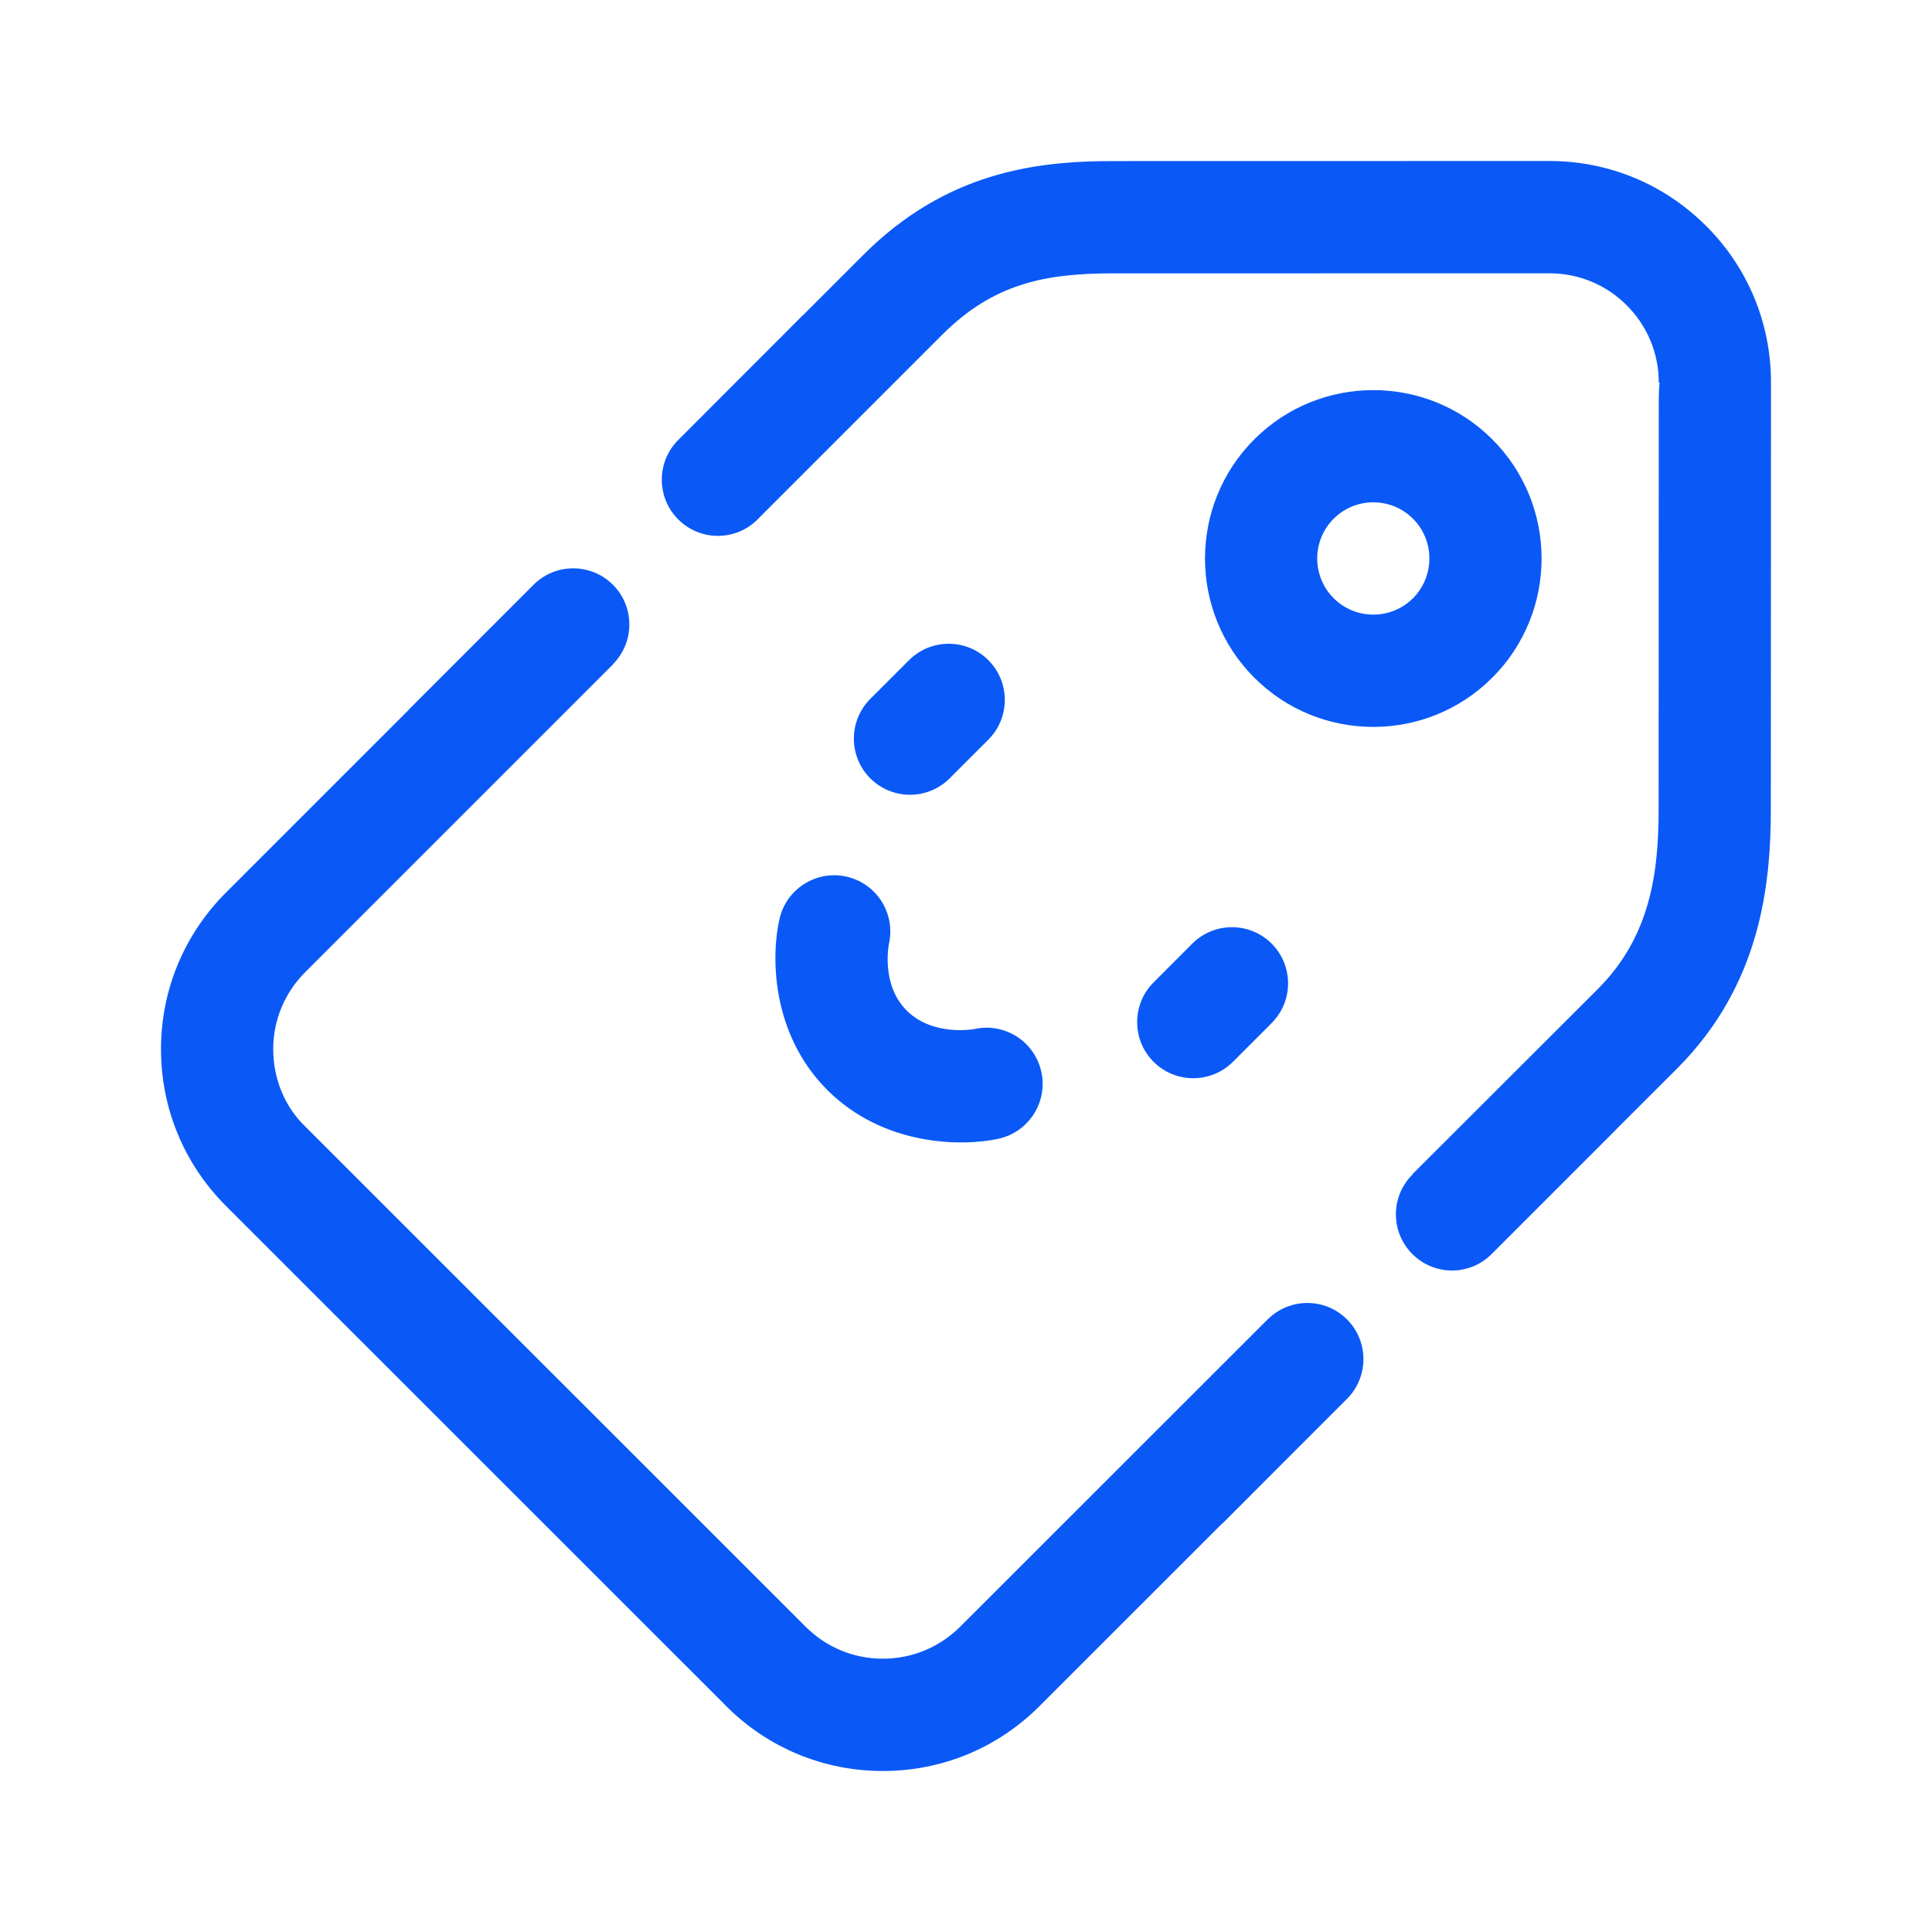 <?xml version="1.0" encoding="UTF-8"?>
<svg width="24px" height="24px" viewBox="0 0 24 24" version="1.1" xmlns="http://www.w3.org/2000/svg" xmlns:xlink="http://www.w3.org/1999/xlink">
    <title>cheap</title>
    <g id="cheap" stroke="none" stroke-width="1" fill="none" fill-rule="evenodd">
        <g id="活动" transform="translate(2, 2)" fill="#0A59F7" fill-rule="nonzero">
            <path d="M19.195,0.807 C19.194,0.807 19.194,0.806 19.193,0.806 C18.673,0.286 17.982,0 17.247,0 L11.818,0.001 C10.865,0.001 9.753,0.139 8.725,1.166 C8.62,1.271 8.322,1.569 7.974,1.917 L7.973,1.916 L6.431,3.46 C6.427,3.464 6.425,3.466 6.425,3.466 L6.425,3.466 C6.153,3.738 6.153,4.18 6.425,4.452 C6.697,4.725 7.138,4.725 7.411,4.453 L7.411,4.453 C7.411,4.453 7.411,4.452 7.411,4.452 C7.411,4.452 7.413,4.45 7.416,4.447 C7.533,4.33 9.41,2.454 9.711,2.152 C10.342,1.523 10.985,1.396 11.818,1.396 L17.248,1.395 C17.61,1.395 17.952,1.536 18.208,1.793 C18.209,1.793 18.209,1.793 18.209,1.794 C18.465,2.05 18.606,2.391 18.606,2.753 L18.616,2.753 C18.609,2.813 18.606,2.878 18.606,2.948 L18.604,8.047 C18.604,8.817 18.512,9.622 17.85,10.285 C17.683,10.451 15.543,12.589 15.543,12.589 L15.545,12.591 L15.545,12.592 C15.272,12.864 15.272,13.306 15.545,13.578 C15.817,13.851 16.258,13.851 16.53,13.578 L18.079,12.029 L18.078,12.028 C18.458,11.649 18.774,11.333 18.835,11.272 C19.865,10.24 19.998,9.007 19.998,8.048 L20,2.754 C20.001,2.019 19.715,1.327 19.195,0.807 Z" id="路径"></path>
            <path d="M16.538,3.458 C15.723,2.642 14.396,2.642 13.581,3.458 C12.765,4.274 12.765,5.602 13.581,6.418 C14.396,7.234 15.723,7.234 16.538,6.418 C17.354,5.602 17.354,4.274 16.538,3.458 Z M15.553,5.431 C15.281,5.703 14.838,5.703 14.567,5.431 C14.295,5.159 14.295,4.716 14.567,4.444 C14.838,4.172 15.281,4.172 15.553,4.444 C15.824,4.716 15.824,5.159 15.553,5.431 Z" id="形状"></path>
            <path d="M9.797,7.669 L10.278,7.188 C10.55,6.915 10.55,6.474 10.278,6.201 C10.006,5.929 9.565,5.929 9.292,6.201 L8.811,6.682 C8.539,6.955 8.539,7.397 8.811,7.669 C9.084,7.941 9.525,7.941 9.797,7.669 Z" id="路径"></path>
            <path d="M13.316,11.19 L13.797,10.709 C14.069,10.436 14.069,9.995 13.797,9.722 C13.525,9.45 13.083,9.45 12.811,9.722 L12.33,10.204 C12.058,10.476 12.058,10.918 12.33,11.19 C12.602,11.462 13.044,11.462 13.316,11.19 Z" id="路径"></path>
            <path d="M7.684,9.412 C7.576,9.874 7.579,10.842 8.277,11.54 C8.97,12.234 9.94,12.247 10.404,12.146 C10.78,12.063 11.018,11.691 10.936,11.315 C10.853,10.938 10.482,10.7 10.106,10.783 C10.101,10.784 9.588,10.879 9.263,10.553 C8.947,10.237 9.037,9.755 9.043,9.722 C9.126,9.349 8.893,8.978 8.521,8.891 C8.146,8.804 7.771,9.037 7.684,9.412 Z" id="路径"></path>
            <path d="M13.748,14.39 L13.747,14.39 C13.747,14.39 9.967,18.168 9.928,18.207 C9.672,18.463 9.33,18.605 8.967,18.605 C8.605,18.605 8.264,18.464 8.007,18.207 C8.007,18.207 8.007,18.206 8.006,18.206 L1.792,11.994 C1.535,11.747 1.394,11.396 1.394,11.034 C1.394,10.672 1.536,10.332 1.793,10.075 C1.83,10.037 5.615,6.253 5.615,6.253 L5.613,6.251 L5.614,6.251 C5.886,5.978 5.886,5.537 5.614,5.264 C5.341,4.992 4.9,4.992 4.628,5.264 L3.079,6.814 L3.08,6.815 C2.03,7.865 0.828,9.067 0.807,9.088 C0.287,9.608 0,10.299 0,11.033 C-0,11.768 0.286,12.459 0.806,12.98 C0.806,12.98 0.806,12.98 0.807,12.981 L7.021,19.193 C7.021,19.193 7.021,19.193 7.021,19.194 C7.541,19.714 8.232,20 8.967,20 C9.703,20 10.394,19.714 10.914,19.193 C10.936,19.172 12.135,17.973 13.183,16.925 L13.185,16.926 L14.733,15.377 C15.005,15.104 15.005,14.663 14.733,14.39 C14.461,14.118 14.02,14.118 13.748,14.39 Z" id="路径"></path>
        </g>
    </g>
</svg>
